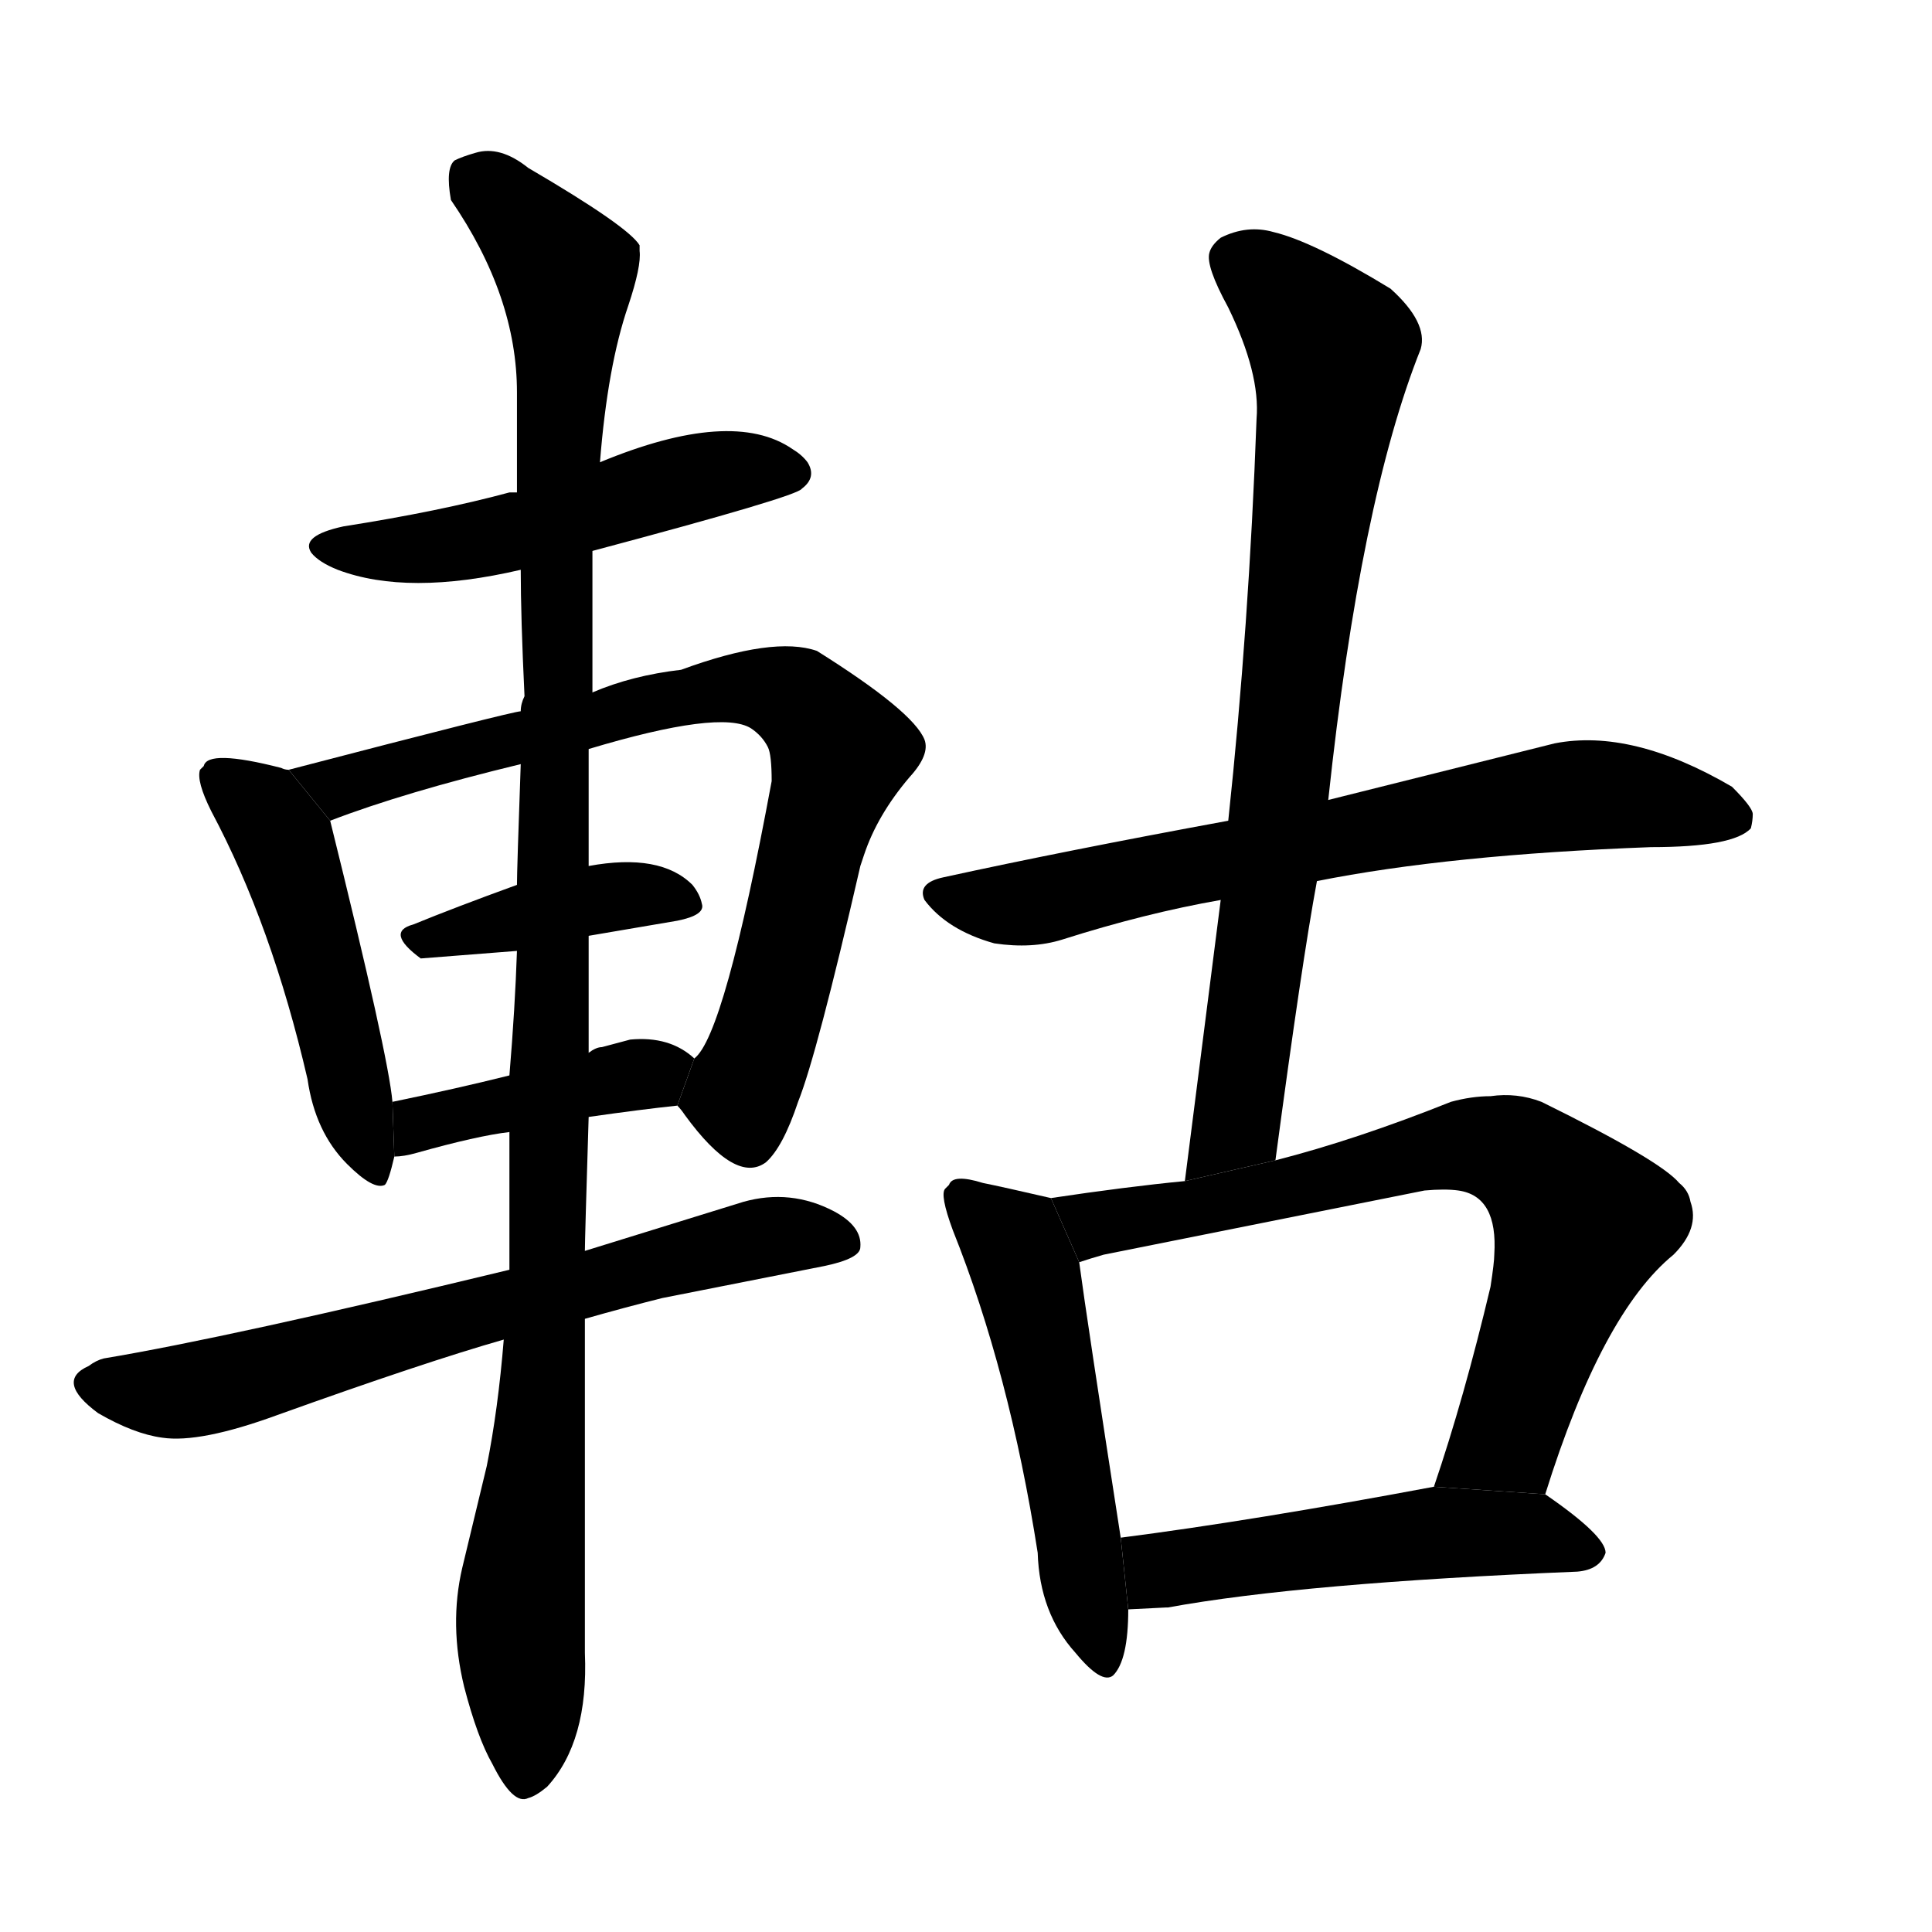 <!-- u8ef2_gu1_a_wheel_to_revolve -->
<!-- 8EF2 -->
<!--  -->
<!--  -->
<svg viewBox="0 0 1024 1024">
  <g transform="scale(1, -1) translate(0, -900)">
    <path d="M 314 608 Q 423 637 425 641 Q 433 647 428 655 Q 425 659 420 662 Q 388 684 318 655 L 274 639 L 270 639 Q 233 629 182 621 Q 159 616 165 607 Q 169 602 179 598 Q 216 584 276 598 L 314 608 Z"></path>
    <path d="M 153 492 Q 151 492 149 493 Q 110 503 108 494 L 106 492 Q 104 486 112 470 Q 144 410 163 328 Q 167 300 184 283 Q 198 269 204 272 Q 206 274 209 287 L 208 316 Q 206 340 175 465 L 153 492 Z"></path>
    <path d="M 359 314 Q 361 312 363 309 Q 390 272 406 284 Q 415 292 423 316 Q 433 341 456 441 L 458 447 Q 465 468 482 488 Q 493 500 490 508 Q 484 523 433 555 Q 410 563 361 545 Q 335 542 314 533 L 276 523 Q 272 523 153 492 L 175 465 Q 214 480 276 495 L 312 503 Q 382 524 398 514 Q 404 510 407 504 Q 409 500 409 486 Q 384 351 368 339 L 359 314 Z"></path>
    <path d="M 312 404 L 359 412 Q 374 415 372 421 Q 371 426 367 431 Q 350 448 312 441 L 274 431 Q 241 419 219 410 Q 204 406 223 392 L 274 396 L 312 404 Z"></path>
    <path d="M 312 308 Q 340 312 359 314 L 368 339 Q 355 351 334 349 L 319 345 Q 316 345 312 342 L 270 330 Q 242 323 208 316 L 209 287 Q 214 287 221 289 Q 253 298 270 300 L 312 308 Z"></path>
    <path d="M 270 227 Q 121 191 55 180 Q 51 179 47 176 Q 29 168 52 151 Q 71 140 86 138 Q 106 135 147 150 Q 225 178 267 190 L 310 201 Q 331 207 351 212 L 437 229 Q 456 233 456 239 Q 457 250 442 258 Q 419 270 394 263 L 310 237 L 270 227 Z"></path>
    <path d="M 270 300 Q 270 240 270 227 L 267 190 Q 264 153 258 123 L 245 69 Q 238 39 246 6 Q 253 -21 261 -35 Q 272 -57 280 -53 Q 284 -52 290 -47 Q 312 -23 310 24 L 310 27 L 310 133 Q 310 176 310 201 L 310 237 Q 310 243 312 308 L 312 342 Q 312 349 312 404 L 312 441 L 312 503 L 314 533 Q 314 539 314 608 L 318 655 Q 322 706 333 738 Q 340 759 339 767 Q 339 768 339 770 Q 333 780 280 811 Q 265 823 252 819 Q 245 817 241 815 Q 236 811 239 794 Q 274 743 274 692 L 274 639 L 276 598 Q 276 573 278 531 Q 276 527 276 523 L 276 495 Q 274 439 274 431 L 274 396 Q 273 366 270 330 L 270 300 Z"></path>
    <path d="M 698 433 Q 768 447 875 451 Q 919 451 928 461 Q 929 465 929 468.5 Q 929 472 918 483 Q 865 514 824 506 L 704 476 L 651 465 Q 564 449 500 435 Q 486 432 490 423 Q 502 407 527 400 Q 547 397 563 402 Q 607 416 647 423 L 698 433 Z"></path>
    <path d="M 676 285 Q 690 390 698 433 L 704 476 Q 721 635 753 715 Q 757 729 737 747 Q 696 772 675 777 Q 661 781 647 774 Q 642 770 641 766 Q 639 759 651 737 Q 668 702 666 678 Q 662 568 651 465 L 647 423 L 628 274 L 676 285 Z"></path>
    <path d="M 557 265 Q 531 271 521 273 Q 505 278 503 272 L 501 270 Q 498 267 505 248 Q 535 173 550 77 Q 551 45 570 24 Q 584 7 590 12 Q 598 20 598 47 L 594 85 Q 576 201 572 231 L 557 265 Z"></path>
    <path d="M 819 108 Q 849 204 887 235 Q 901 249 896 263 Q 895 269 890 273 Q 880 285 817 316 Q 804 321 790 319 Q 780 319 769 316 Q 719 296 676 285 L 628 274 Q 597 271 557 265 L 572 231 Q 578 233 585 235 L 755 269 Q 766 270 773 269 Q 794 266 792 235 Q 792 231 790 218 Q 776 159 760 112 L 819 108 Z"></path>
    <path d="M 598 47 L 618 48 L 619 48 Q 690 61 836 67 Q 848 68 851 77 Q 851 86 819 108 L 760 112 Q 664 94 594 85 L 598 47 Z"></path>
  </g>
</svg>
